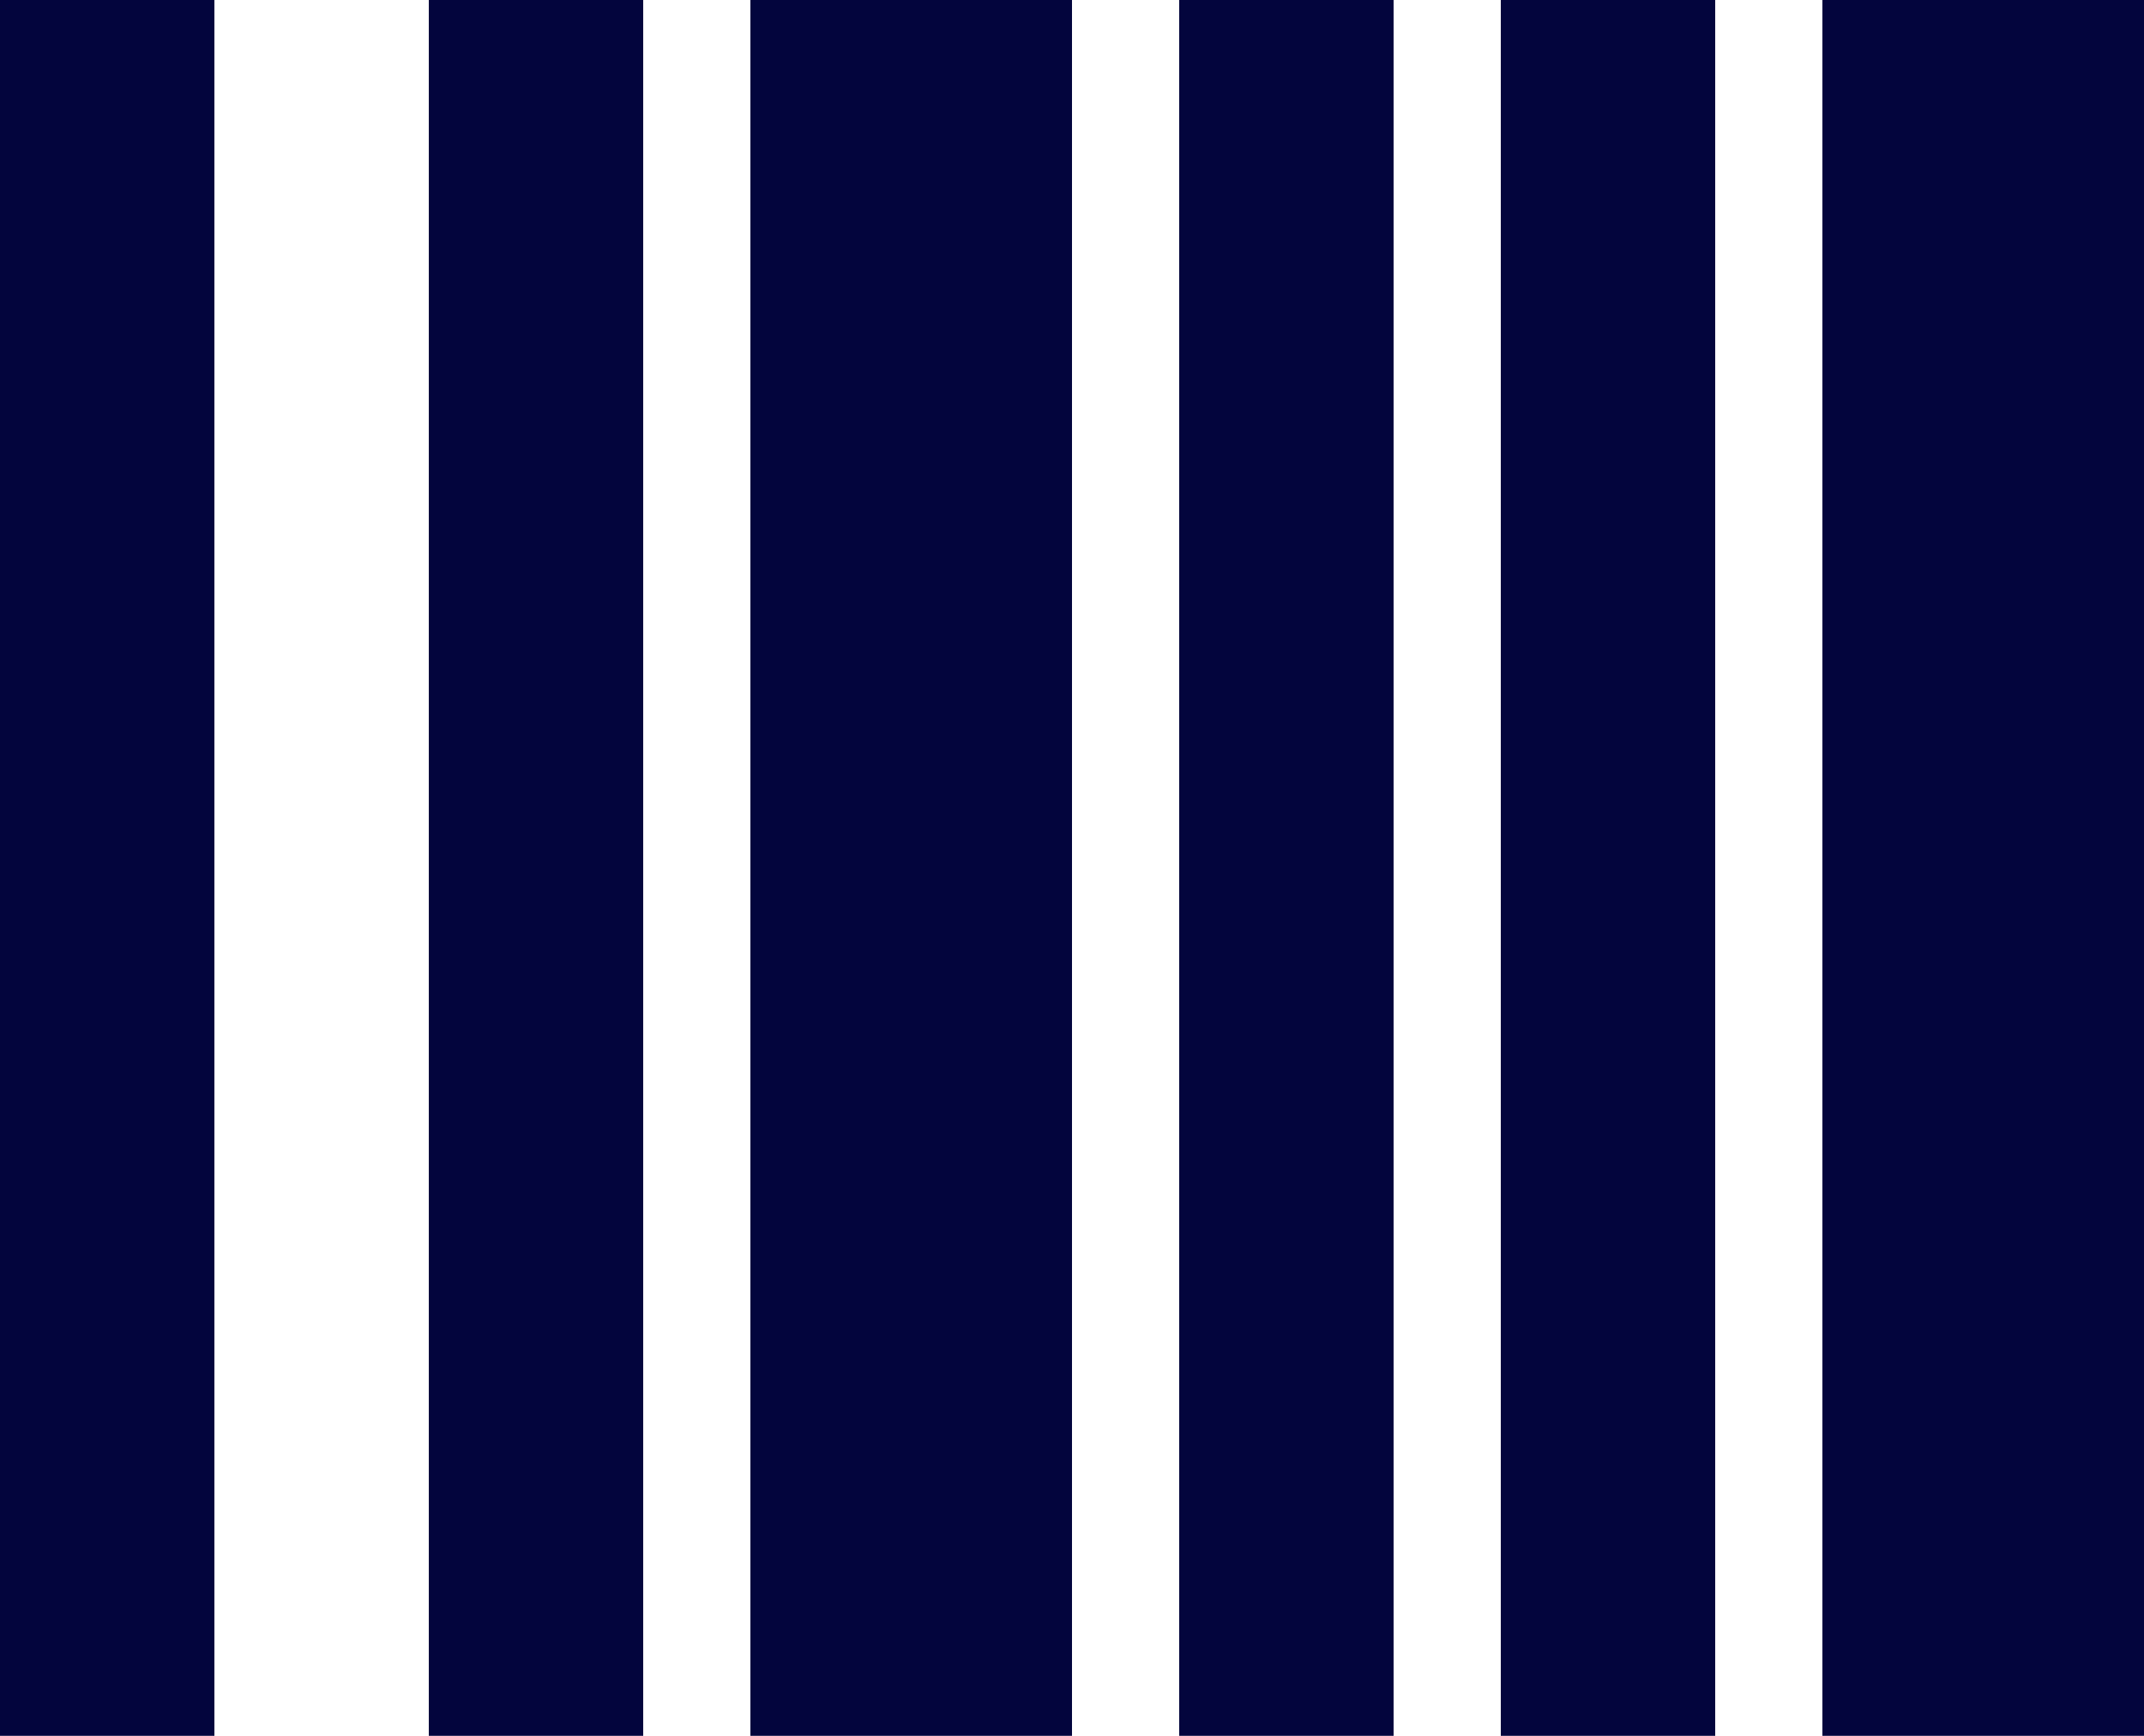 <svg width="42" height="34" viewBox="0 0 42 34" fill="none" xmlns="http://www.w3.org/2000/svg">
<path d="M0 0H4.2V34H0V0ZM8.4 0H12.6V34H8.4V0ZM14.7 0H21V34H14.7V0ZM23.1 0H27.3V34H23.1V0ZM29.4 0H33.6V34H29.4V0ZM35.7 0H42V34H35.7V0Z" fill="#03053D"/>
</svg>
